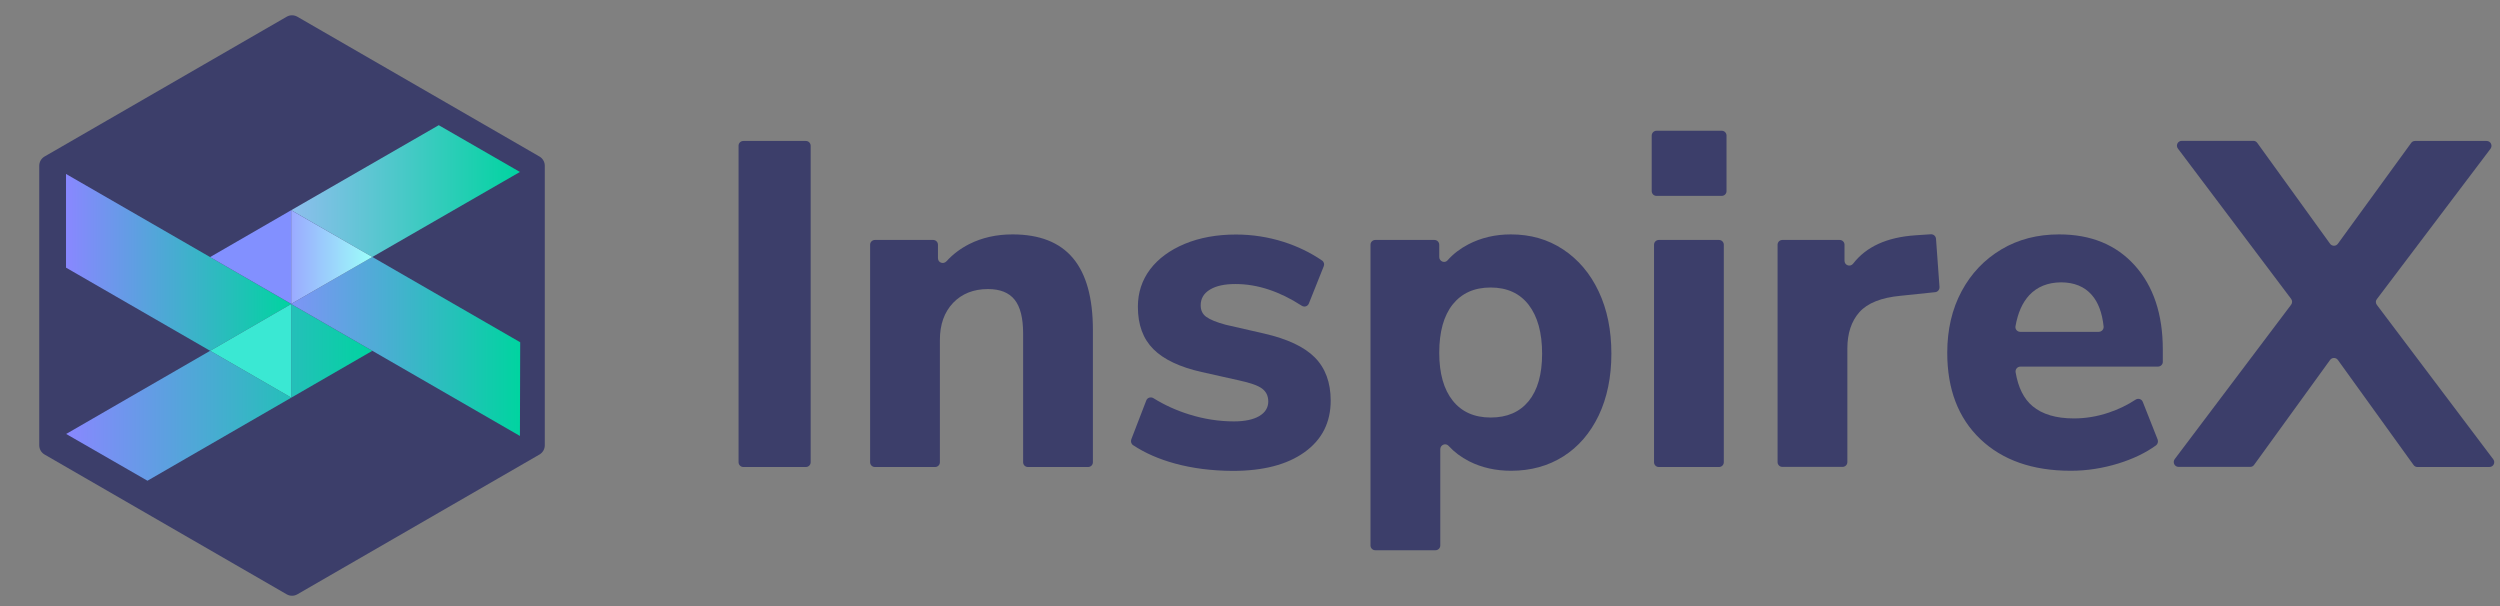 <svg width="470" height="114" viewBox="0 0 470 114" fill="none" xmlns="http://www.w3.org/2000/svg">
<rect x="0" y="0" width="470" height="114" fill="#808080" stroke="none"/>
<path d="M138.848 86.9V27.4C138.848 26.89 139.261 26.501 139.747 26.501H151.506C152.016 26.501 152.405 26.914 152.405 27.4V86.9C152.405 87.41 151.992 87.799 151.506 87.799H139.747C139.261 87.799 138.848 87.386 138.848 86.9Z" fill="#3C3E6A"/>
<path d="M201.725 48.537C204.227 51.526 205.466 56.02 205.466 62.07V86.9C205.466 87.41 205.053 87.799 204.567 87.799H193.246C192.735 87.799 192.347 87.386 192.347 86.9V62.677C192.347 59.786 191.812 57.672 190.743 56.336C189.674 55 187.998 54.344 185.738 54.344C183.017 54.344 180.831 55.219 179.178 56.944C177.526 58.693 176.7 61.001 176.7 63.892V86.9C176.7 87.41 176.287 87.799 175.801 87.799H164.48C163.97 87.799 163.581 87.386 163.581 86.9V46.011C163.581 45.5 163.994 45.112 164.48 45.112H175.437C175.947 45.112 176.336 45.525 176.336 46.011V48.537C176.336 49.388 177.356 49.752 177.939 49.12C179.154 47.784 180.588 46.715 182.215 45.889C184.621 44.674 187.342 44.067 190.354 44.067C195.432 44.067 199.222 45.549 201.725 48.537Z" fill="#3C3E6A"/>
<path d="M220.894 87.143C217.881 86.317 215.257 85.175 213.022 83.693C212.658 83.45 212.536 82.988 212.682 82.6L215.5 75.287C215.695 74.752 216.351 74.558 216.836 74.849C218.902 76.137 221.137 77.157 223.566 77.911C226.36 78.785 229.154 79.222 231.997 79.222C234.013 79.222 235.617 78.882 236.734 78.226C237.852 77.57 238.435 76.647 238.435 75.481C238.435 74.436 238.046 73.635 237.269 73.052C236.491 72.468 235.009 71.958 232.871 71.497L225.923 69.942C221.817 69.018 218.78 67.585 216.836 65.641C214.893 63.698 213.921 61.05 213.921 57.672C213.921 55 214.698 52.668 216.229 50.627C217.76 48.61 219.946 47.007 222.74 45.841C225.558 44.674 228.765 44.091 232.361 44.091C235.422 44.091 238.411 44.553 241.326 45.476C243.974 46.327 246.38 47.493 248.542 48.975C248.906 49.218 249.028 49.679 248.858 50.068L246.064 57.065C245.845 57.6 245.213 57.794 244.728 57.478C240.524 54.757 236.37 53.397 232.264 53.397C230.223 53.397 228.644 53.737 227.478 54.441C226.312 55.146 225.729 56.117 225.729 57.405C225.729 58.328 226.069 59.057 226.773 59.568C227.478 60.078 228.693 60.588 230.418 61.05L237.633 62.702C241.982 63.698 245.165 65.18 247.157 67.172C249.149 69.164 250.17 71.885 250.17 75.311C250.17 79.417 248.542 82.648 245.262 85.005C241.982 87.362 237.488 88.528 231.73 88.528C227.794 88.503 224.174 88.042 220.894 87.143Z" fill="#3C3E6A"/>
<path d="M293.853 46.885C296.72 48.78 298.955 51.404 300.558 54.806C302.162 58.207 302.939 62.094 302.939 66.492C302.939 70.889 302.138 74.776 300.558 78.105C298.955 81.433 296.744 84.009 293.901 85.806C291.059 87.604 287.779 88.503 284.086 88.503C281.195 88.503 278.571 87.92 276.214 86.73C274.684 85.952 273.396 84.981 272.327 83.814C271.768 83.207 270.772 83.644 270.772 84.446V102.546C270.772 103.056 270.359 103.445 269.873 103.445H258.552C258.041 103.445 257.653 103.032 257.653 102.546V46.011C257.653 45.5 258.066 45.112 258.552 45.112H269.679C270.189 45.112 270.578 45.525 270.578 46.011V48.319C270.578 49.145 271.598 49.558 272.133 48.95C273.202 47.736 274.514 46.739 276.044 45.938C278.425 44.699 281.098 44.067 284.038 44.067C287.73 44.067 290.986 44.99 293.853 46.885ZM287.39 75.408C289.067 73.343 289.917 70.379 289.917 66.492C289.917 62.556 289.067 59.495 287.39 57.308C285.714 55.146 283.333 54.052 280.247 54.052C277.162 54.052 274.805 55.121 273.105 57.235C271.428 59.349 270.578 62.386 270.578 66.322C270.578 70.209 271.428 73.197 273.105 75.311C274.781 77.425 277.162 78.494 280.247 78.494C283.333 78.494 285.69 77.473 287.39 75.408Z" fill="#3C3E6A"/>
<path d="M311.418 24.582H323.688C324.198 24.582 324.587 24.995 324.587 25.481V35.928C324.587 36.438 324.174 36.827 323.688 36.827H311.418C310.908 36.827 310.52 36.414 310.52 35.928V25.481C310.52 24.995 310.933 24.582 311.418 24.582ZM310.957 86.9V46.011C310.957 45.501 311.37 45.112 311.856 45.112H323.177C323.688 45.112 324.076 45.525 324.076 46.011V86.9C324.076 87.41 323.663 87.799 323.177 87.799H311.856C311.346 87.799 310.957 87.386 310.957 86.9Z" fill="#3C3E6A"/>
<path d="M364.626 53.955C364.65 54.441 364.31 54.879 363.824 54.927L357.313 55.607C353.668 55.947 351.069 56.992 349.562 58.693C348.056 60.394 347.303 62.677 347.303 65.52V86.876C347.303 87.386 346.89 87.775 346.404 87.775H335.082C334.572 87.775 334.183 87.362 334.183 86.876V46.011C334.183 45.501 334.596 45.112 335.082 45.112H345.869C346.38 45.112 346.768 45.525 346.768 46.011V49.023C346.768 49.898 347.862 50.262 348.396 49.558C350.85 46.375 354.737 44.602 360.082 44.237L362.998 44.043C363.508 44.019 363.921 44.383 363.97 44.893L364.626 53.955Z" fill="#3C3E6A"/>
<path d="M405.685 68.921H379.834C379.276 68.921 378.838 69.431 378.936 69.99C379.421 72.881 380.49 74.995 382.118 76.356C383.94 77.886 386.54 78.664 389.893 78.664C392.104 78.664 394.29 78.299 396.453 77.57C398.25 76.963 399.927 76.161 401.482 75.141C401.968 74.825 402.624 74.995 402.842 75.554L405.636 82.624C405.782 83.013 405.661 83.474 405.345 83.717C403.377 85.151 401.02 86.268 398.299 87.118C395.311 88.042 392.322 88.503 389.31 88.503C382.118 88.503 376.457 86.511 372.303 82.551C368.148 78.591 366.083 73.173 366.083 66.322C366.083 61.973 366.982 58.11 368.78 54.757C370.578 51.404 373.08 48.78 376.263 46.885C379.446 44.99 383.066 44.067 387.123 44.067C393.1 44.067 397.837 46.011 401.336 49.898C404.834 53.785 406.608 59.057 406.608 65.714V68.022C406.608 68.532 406.195 68.921 405.685 68.921ZM381.511 55.486C380.199 56.895 379.349 58.839 378.911 61.341C378.814 61.9 379.251 62.386 379.81 62.386H394.558C395.092 62.386 395.529 61.924 395.481 61.39C395.214 58.814 394.46 56.822 393.246 55.437C391.885 53.882 389.941 53.081 387.463 53.081C384.985 53.105 382.993 53.907 381.511 55.486Z" fill="#3C3E6A"/>
<path d="M446.841 57.308L468.731 86.341C469.193 86.948 468.756 87.799 468.003 87.799H454.47C454.178 87.799 453.911 87.653 453.741 87.41L439.528 67.682C439.164 67.172 438.411 67.172 438.046 67.682L423.761 87.41C423.591 87.653 423.323 87.775 423.032 87.775H409.572C408.819 87.775 408.406 86.924 408.843 86.317L430.733 57.284C430.976 56.968 430.976 56.506 430.733 56.191L409.451 27.935C408.989 27.328 409.426 26.477 410.179 26.477H423.639C423.931 26.477 424.198 26.623 424.368 26.866L438.046 45.816C438.411 46.327 439.164 46.327 439.528 45.816L453.304 26.866C453.474 26.623 453.741 26.501 454.033 26.501H467.492C468.245 26.501 468.659 27.352 468.221 27.959L446.866 56.215C446.598 56.531 446.598 56.968 446.841 57.308Z" fill="#3C3E6A"/>
<path d="M53.899 3.143C54.518 2.786 55.28 2.786 55.899 3.143L101.419 29.424C102.038 29.781 102.419 30.442 102.419 31.156V83.719C102.419 84.433 102.038 85.093 101.419 85.451L55.899 111.732C55.28 112.089 54.518 112.089 53.899 111.732L8.379 85.451C7.76 85.093 7.379 84.433 7.379 83.719V31.156C7.379 30.442 7.76 29.781 8.379 29.424L53.899 3.143Z" fill="#3C3E6A"/>
<path d="M54.743 57.158V74.743L39.509 65.95L12.436 81.585L27.723 90.378L70.003 65.95L54.743 57.158Z" fill="url(#paint0_linear)"/>
<path d="M97.798 64.347L70.003 48.311L54.743 57.131V57.158L70.003 65.95L97.745 81.959L97.798 64.347Z" fill="url(#paint1_linear)"/>
<path d="M54.743 57.157V57.131H54.716L39.883 48.552L12.409 32.703V50.316L39.509 65.95L54.743 57.157Z" fill="url(#paint2_linear)"/>
<path d="M54.743 57.158L39.509 65.95L54.743 74.743V57.158Z" fill="#3AE8D3"/>
<path d="M54.743 57.131V39.518L39.482 48.338L39.883 48.552L54.743 57.131Z" fill="#8290FF"/>
<path d="M97.745 32.329L82.484 23.536L54.743 39.518L70.003 48.311L97.745 32.329Z" fill="url(#paint3_linear)"/>
<path d="M70.003 48.311L54.743 39.518V57.131L70.003 48.311Z" fill="url(#paint4_linear)"/>
<path d="M54.743 57.131L39.883 48.552L54.716 57.131H54.743Z" fill="url(#paint5_linear)"/>
<defs>
<linearGradient id="paint0_linear" x1="12.44" y1="73.761" x2="69.996" y2="73.761" gradientUnits="userSpaceOnUse">
<stop offset="3.6901e-07" stop-color="#8987FF"/>
<stop offset="1" stop-color="#00D4A0"/>
</linearGradient>
<linearGradient id="paint1_linear" x1="54.743" y1="65.146" x2="97.799" y2="65.146" gradientUnits="userSpaceOnUse">
<stop offset="1.19808e-07" stop-color="#7E94F6"/>
<stop offset="1" stop-color="#00D4A0"/>
</linearGradient>
<linearGradient id="paint2_linear" x1="12.4" y1="49.325" x2="54.742" y2="49.325" gradientUnits="userSpaceOnUse">
<stop offset="3.6901e-07" stop-color="#8987FF"/>
<stop offset="1" stop-color="#00D4A0"/>
</linearGradient>
<linearGradient id="paint3_linear" x1="54.748" y1="35.924" x2="97.754" y2="35.924" gradientUnits="userSpaceOnUse">
<stop stop-color="#8EBEED"/>
<stop offset="1" stop-color="#00D4A0"/>
</linearGradient>
<linearGradient id="paint4_linear" x1="54.743" y1="48.325" x2="70.015" y2="48.325" gradientUnits="userSpaceOnUse">
<stop offset="3.6901e-07" stop-color="#9BAAFF"/>
<stop offset="1" stop-color="#9CFFF9"/>
</linearGradient>
<linearGradient id="paint5_linear" x1="39.88" y1="52.851" x2="54.73" y2="52.851" gradientUnits="userSpaceOnUse">
<stop offset="3.6901e-07" stop-color="#8987FF"/>
<stop offset="1" stop-color="#00D4A0"/>
</linearGradient>
</defs>
</svg>
